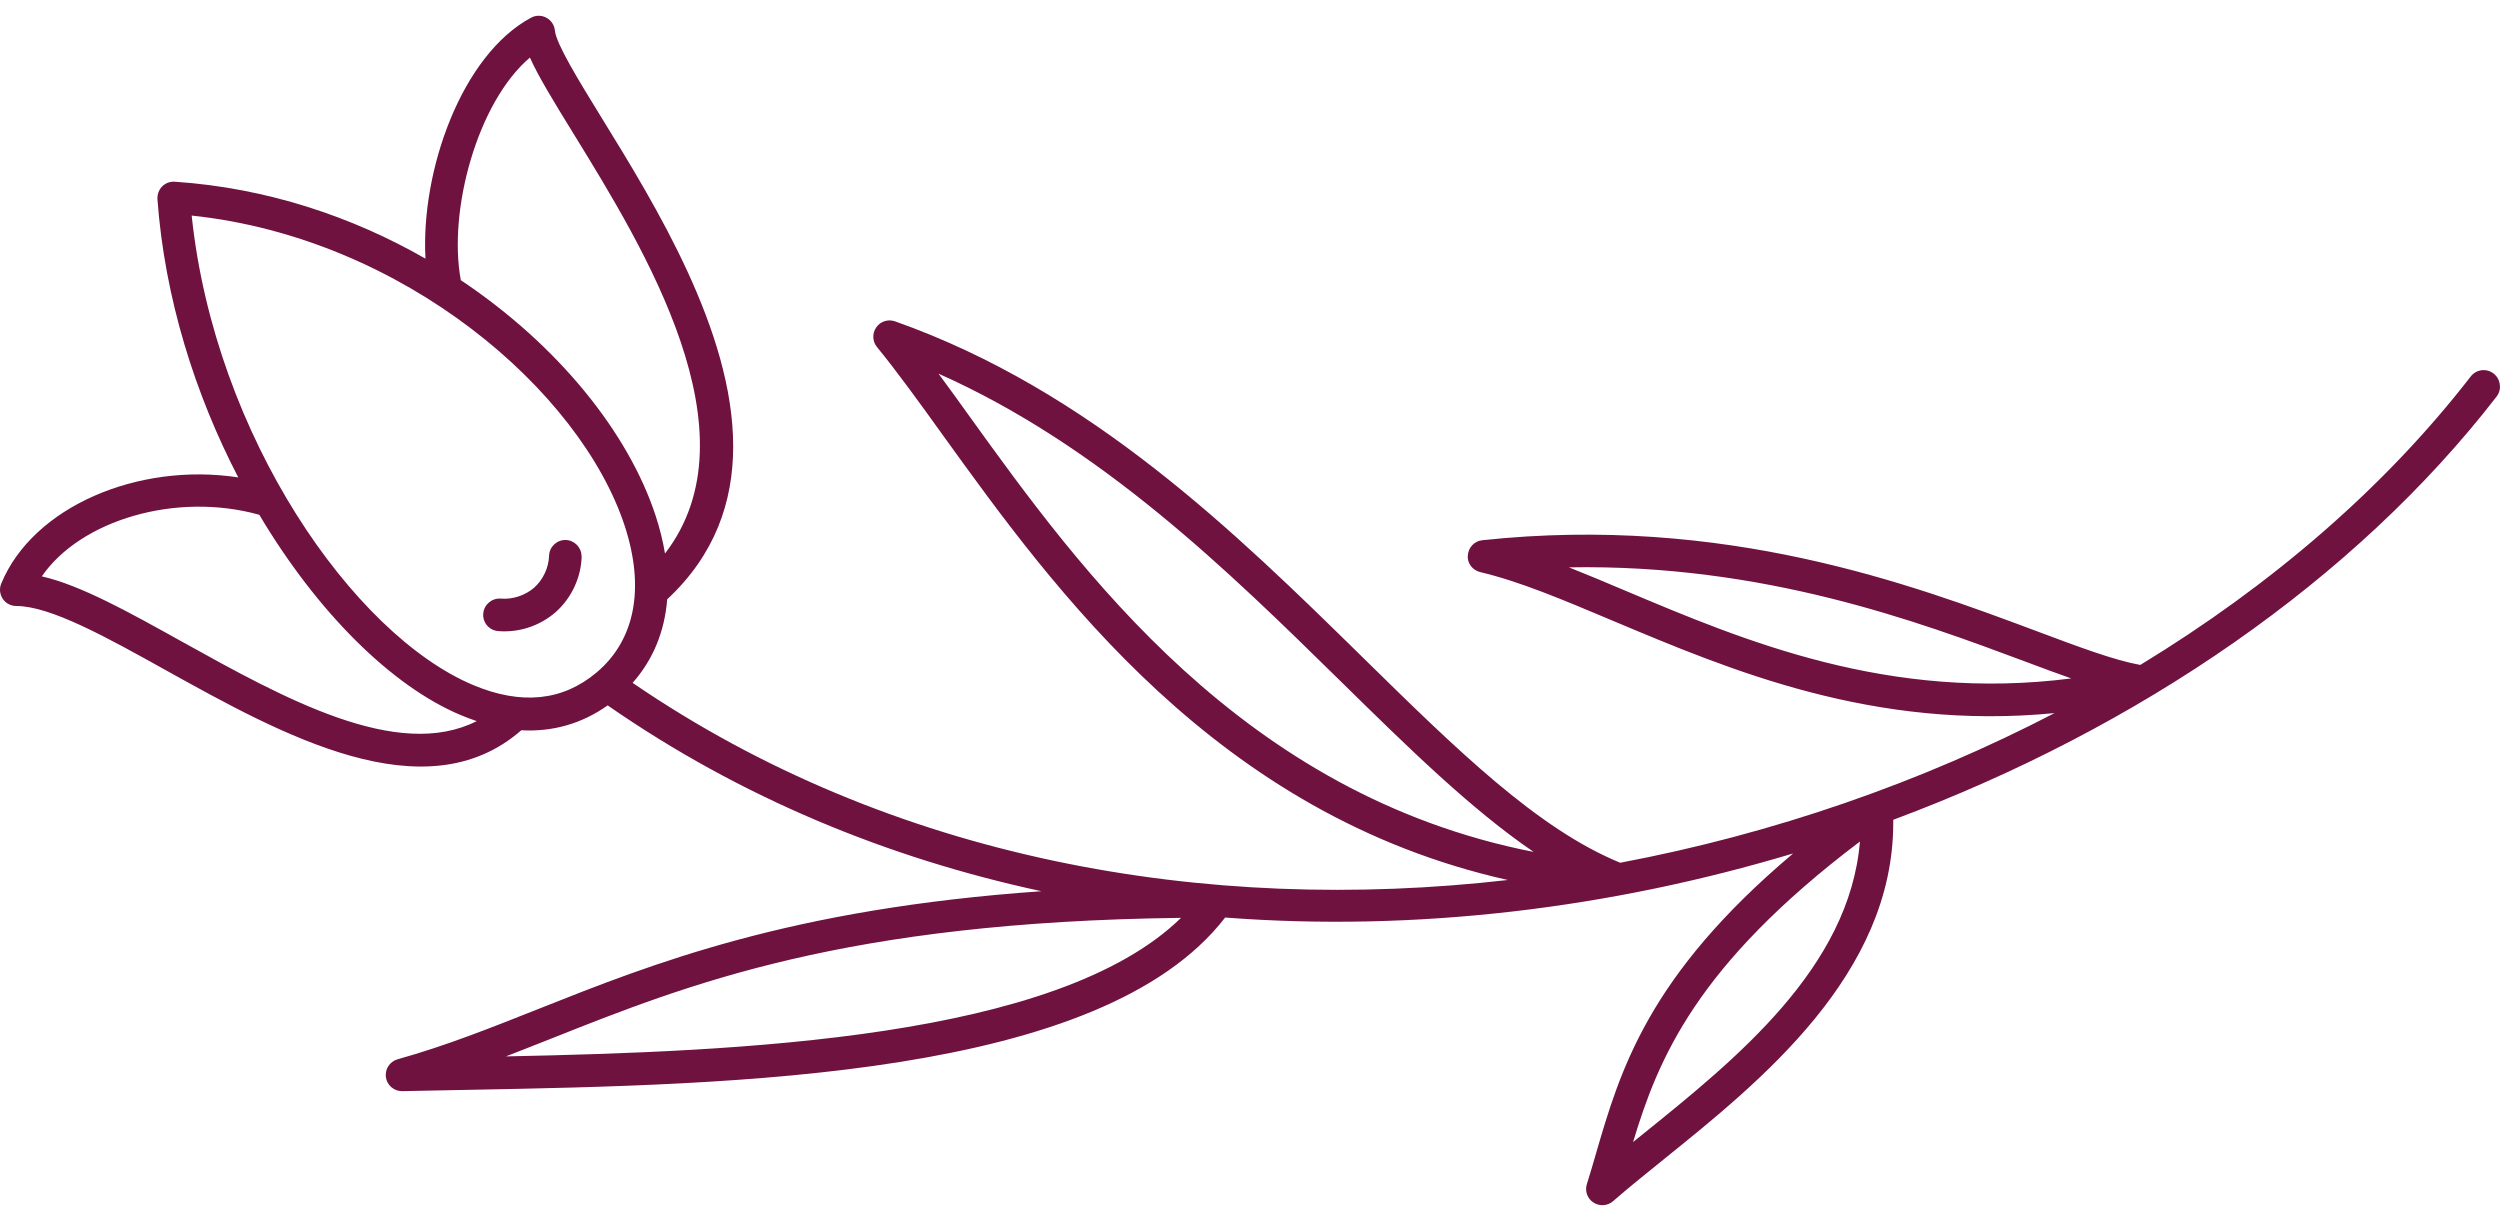 <svg width="70" height="34" viewBox="0 0 70 34" fill="none" xmlns="http://www.w3.org/2000/svg">
<path fill-rule="evenodd" clip-rule="evenodd" d="M69.997 10.818C69.997 10.683 69.936 10.548 69.82 10.459C69.621 10.304 69.335 10.341 69.181 10.54C66.777 13.648 63.599 16.385 59.928 18.618C59.216 18.491 58.237 18.127 57.02 17.67C53.539 16.368 48.277 14.402 41.506 15.126C41.285 15.148 41.114 15.328 41.1 15.549C41.074 15.768 41.234 15.97 41.45 16.02C42.55 16.279 43.761 16.792 45.166 17.384C48.471 18.775 52.467 20.46 57.527 19.967C53.791 21.908 49.654 23.347 45.366 24.157C43.052 23.209 40.785 20.988 38.171 18.421C34.593 14.91 30.537 10.933 25.059 8.997C24.866 8.93 24.652 8.997 24.535 9.166C24.42 9.331 24.425 9.558 24.554 9.715C25.118 10.405 25.741 11.266 26.4 12.184C29.519 16.511 34.062 22.814 42.219 24.64C33.757 25.61 24.964 24.079 17.713 19.12C18.285 18.475 18.611 17.681 18.681 16.781C20.019 15.535 20.529 14.052 20.529 12.498C20.529 9.281 18.353 5.744 16.849 3.304C16.193 2.238 15.573 1.228 15.537 0.855C15.523 0.704 15.433 0.569 15.299 0.496C15.164 0.423 15.001 0.423 14.869 0.496C12.928 1.537 11.778 4.776 11.913 7.242C9.868 6.069 7.473 5.261 4.893 5.088C4.761 5.079 4.632 5.127 4.539 5.222C4.447 5.315 4.402 5.447 4.408 5.576C4.612 8.364 5.471 11.056 6.671 13.367C3.863 12.938 0.921 14.192 0.035 16.34C-0.024 16.48 -0.007 16.64 0.077 16.767C0.161 16.893 0.304 16.968 0.456 16.968C1.412 16.968 2.988 17.844 4.654 18.772C7.891 20.57 11.902 22.8 14.597 20.447C15.478 20.497 16.294 20.261 17.015 19.751C20.74 22.337 24.871 24.031 29.16 24.954C22.122 25.447 18.277 26.979 15.08 28.249C13.745 28.779 12.485 29.282 11.133 29.66C10.912 29.722 10.774 29.938 10.805 30.165C10.839 30.392 11.038 30.558 11.268 30.552C11.846 30.538 12.457 30.527 13.088 30.516C20.597 30.373 30.843 30.179 34.304 25.691C39.661 26.101 45.113 25.428 50.209 23.896C46.14 27.327 45.368 29.96 44.681 32.322C44.6 32.602 44.519 32.883 44.432 33.155C44.37 33.348 44.446 33.562 44.617 33.671C44.788 33.783 45.012 33.766 45.164 33.635C45.584 33.267 46.067 32.88 46.58 32.465C49.306 30.269 53.011 27.285 53.011 23.038L53.011 22.954C59.897 20.388 65.933 16.239 69.905 11.104C69.969 11.02 70 10.924 70 10.826L69.997 10.818ZM16.286 15.577L16.286 15.591C16.266 16.178 16.005 16.739 15.562 17.137C15.116 17.527 14.527 17.72 13.947 17.67C13.697 17.65 13.509 17.434 13.531 17.176C13.554 16.927 13.773 16.741 14.025 16.761C14.356 16.789 14.707 16.671 14.959 16.453C15.209 16.228 15.363 15.894 15.374 15.561C15.383 15.308 15.593 15.112 15.843 15.12C16.089 15.129 16.283 15.331 16.283 15.575L16.286 15.577ZM45.727 31.974C46.426 29.663 47.478 27.038 52.078 23.563C51.786 27.097 48.602 29.657 46.008 31.75C45.913 31.825 45.82 31.901 45.727 31.977L45.727 31.974ZM43.927 15.886C49.382 15.788 53.713 17.406 56.703 18.522C57.165 18.696 57.597 18.856 57.996 18.996C52.888 19.65 48.844 17.945 45.523 16.545C44.965 16.309 44.434 16.085 43.93 15.886L43.927 15.886ZM14.174 29.576C14.583 29.419 14.995 29.253 15.416 29.088C19.281 27.551 23.645 25.815 33.069 25.7C29.594 29.094 20.698 29.444 14.174 29.579L14.174 29.576ZM26.276 10.461C30.823 12.486 34.368 15.964 37.532 19.069C39.456 20.96 41.198 22.665 42.942 23.854C34.78 22.25 30.234 15.945 27.137 11.645C26.843 11.236 26.557 10.837 26.276 10.459L26.276 10.461ZM18.619 15.496C18.563 15.154 18.476 14.803 18.358 14.441C17.596 12.114 15.624 9.662 12.903 7.845C12.539 5.895 13.369 2.855 14.838 1.612C15.066 2.123 15.478 2.802 16.078 3.775C18.033 6.953 21.216 12.122 18.622 15.496L18.619 15.496ZM7.26 14.413C8.887 17.151 10.971 19.212 12.895 20.02C13.046 20.085 13.2 20.141 13.349 20.191C11.125 21.316 7.944 19.549 5.097 17.967C3.594 17.131 2.259 16.388 1.171 16.138C2.256 14.562 4.935 13.765 7.257 14.413L7.26 14.413ZM5.367 6.036C11.316 6.664 16.258 10.961 17.492 14.725C18.061 16.466 17.784 17.919 16.706 18.828C15.758 19.628 14.597 19.748 13.248 19.181C9.896 17.773 6.015 12.212 5.367 6.036Z" fill="#6F1240"/>
</svg>
